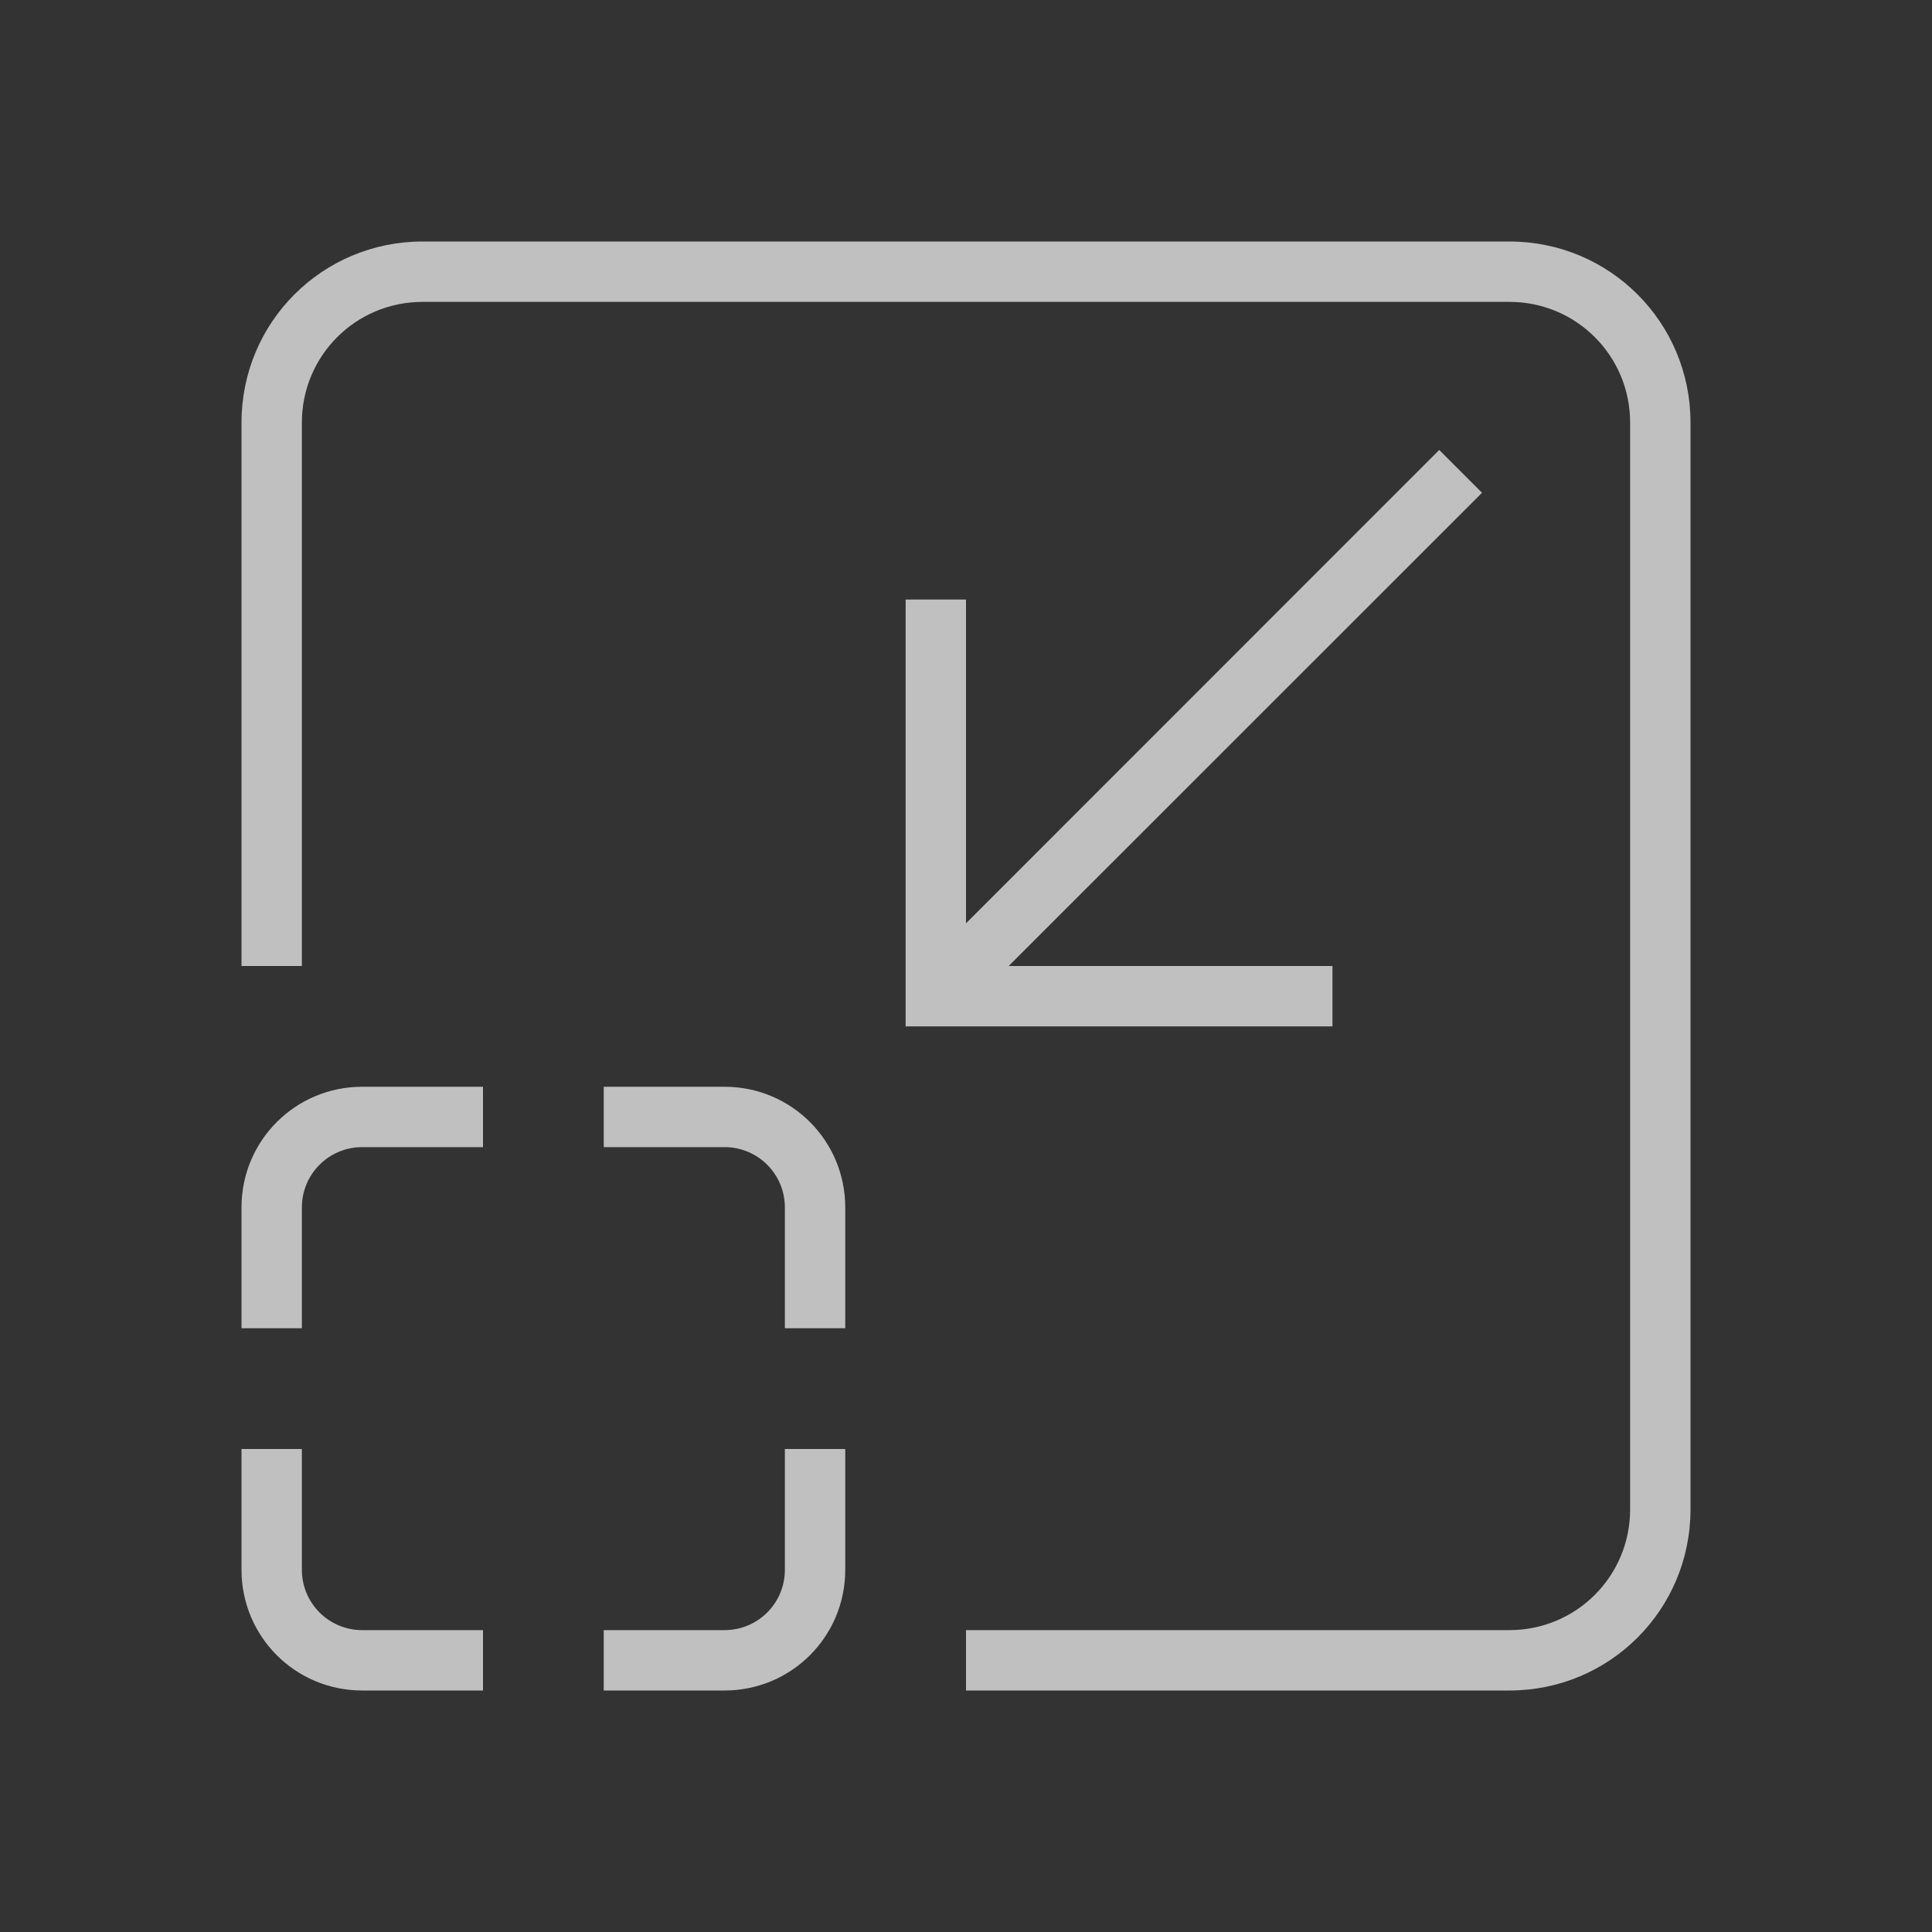 <svg xmlns="http://www.w3.org/2000/svg" viewBox="0 0 32 32">
    <rect x="0" y="0" width="32" height="32" fill="#333333" stroke="none"/>
    <defs>
        <style id="current-color-scheme" type="text/css">
            .ColorScheme-Text{color:#fdfdfd;opacity:.7}
        </style>
    </defs>
    <path fill="currentColor" d="M23.838 7.453 16 15.293V9.93h-1V17h7.07v-1h-5.363l7.84-7.838z" class="ColorScheme-Text"/>
    <path d="M7 4C5.338 4 4 5.338 4 7v9h1V7c0-1.108.892-2 2-2h18c1.108 0 2 .892 2 2v18c0 1.108-.892 2-2 2h-9v1h9c1.662 0 3-1.338 3-3V7c0-1.662-1.338-3-3-3z" class="ColorScheme-Text" style="fill:currentColor"/>
    <path d="M6 18c-1.108 0-2 .892-2 2v2h1v-2c0-.554.446-1 1-1h2v-1H6zm4 0v1h2c.554 0 1 .446 1 1v2h1v-2c0-1.108-.892-2-2-2h-2zm-6 6v2c0 1.108.892 2 2 2h2v-1H6c-.554 0-1-.446-1-1v-2H4zm9 0v2c0 .554-.446 1-1 1h-2v1h2c1.108 0 2-.892 2-2v-2h-1z" class="ColorScheme-Text" style="fill:currentColor"/>
</svg>
